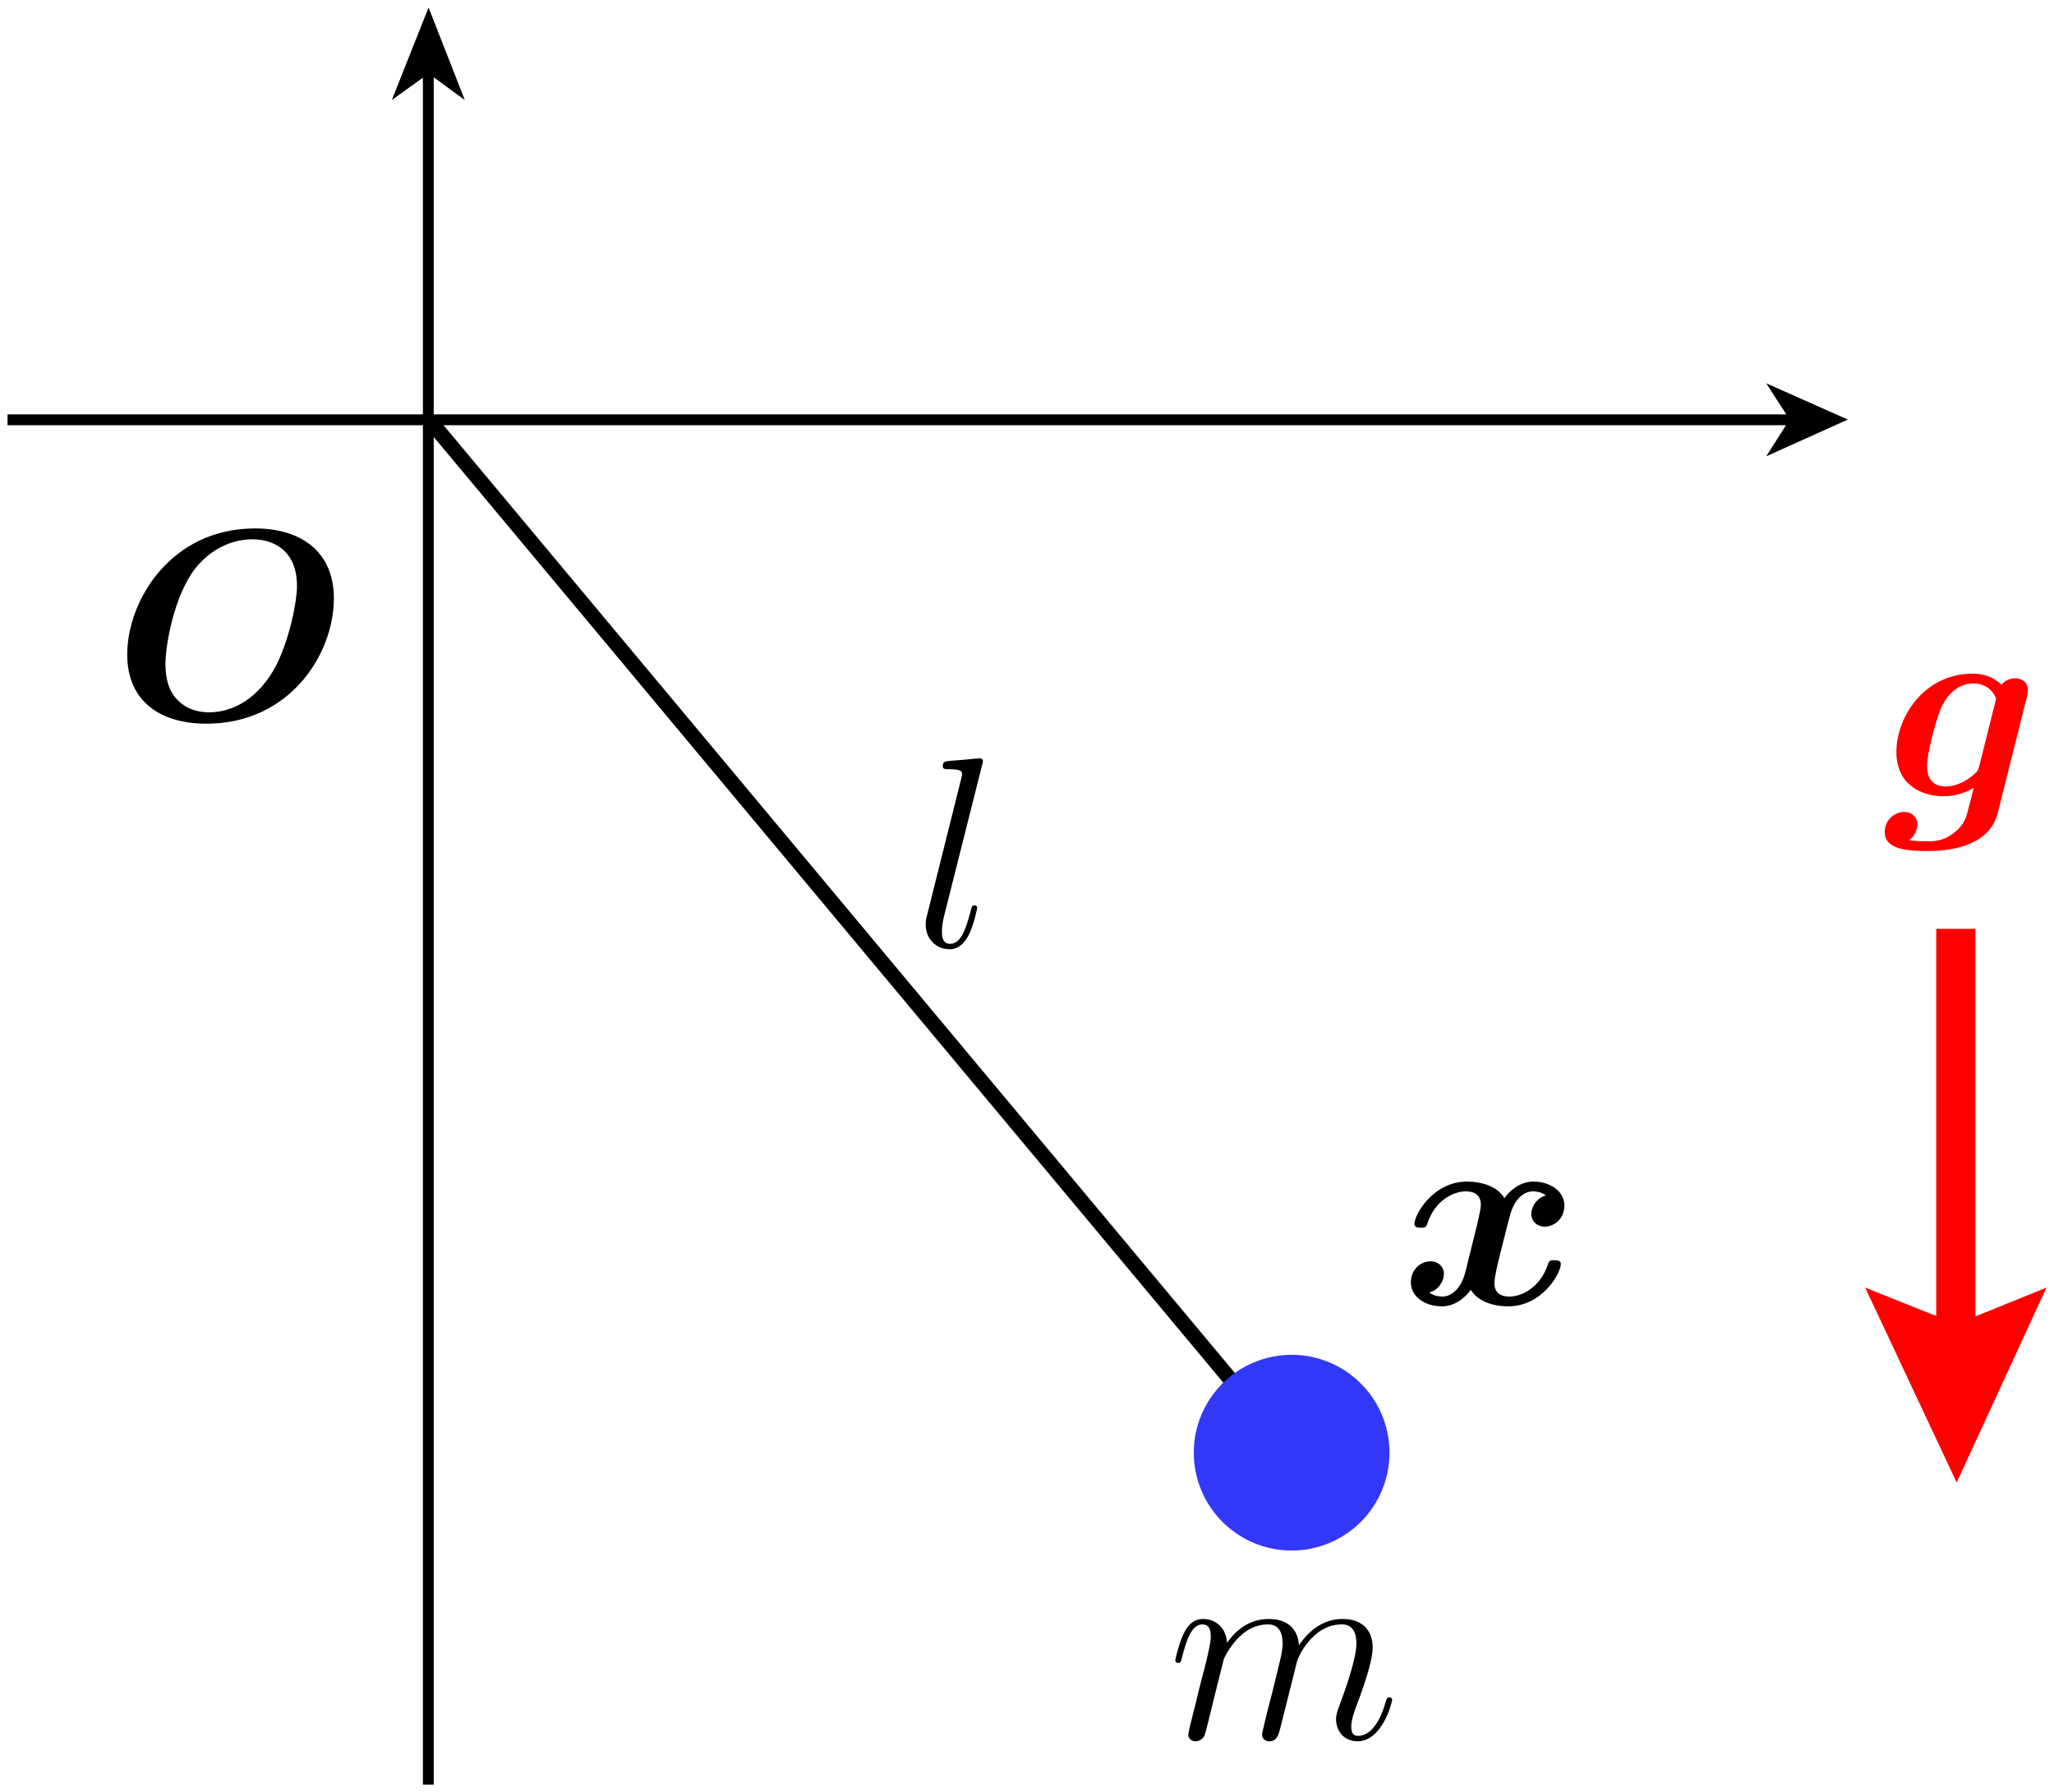 <?xml version="1.0" encoding="UTF-8"?>
<svg width="136.336" height="118.946" version="1.1" viewBox="0 0 136.336 118.946" xmlns="http://www.w3.org/2000/svg"><g transform="translate(45.311 -227.839)"><path d="m40.421 324.258-56.942-68.195" fill="none" stroke="#000" stroke-width="1px"/><g><path d="m77.342 255.687-5.415-2.406 1.329 2.062h-118.067v0.719h118.047l-1.309 2.062z" color="#000000" style="text-decoration-line:none;text-indent:0;text-transform:none"/><path d="m-16.865 228.339 2.406 6.138-2.062-1.506v113.315h-0.719v-113.292l-2.062 1.484z" color="#000000" style="text-decoration-line:none;text-indent:0;text-transform:none"/><circle transform="rotate(-8.812)" cx="-9.728" cy="326.623" r="6.495" color="#000000" fill="#3338f6"/><path d="m84.565 326.239 5.96-12.939-4.717 1.914v-25.727h-2.6v25.699l-4.717-1.885z" color="#000000" fill="#f00" style="text-decoration-line:none;text-indent:0;text-transform:none"/></g><g stroke-width="1.5"><path d="m35.919 337.958c0.036-0.108 0.486-1.008 1.152-1.584 0.468-0.432 1.08-0.72 1.782-0.72 0.72 0 0.972 0.54 0.972 1.26 0 0.108 0 0.468-0.216 1.314l-0.45 1.854c-0.144 0.54-0.486 1.872-0.522 2.07-0.072 0.27-0.18 0.738-0.18 0.81 0 0.252 0.198 0.45 0.468 0.45 0.54 0 0.63-0.414 0.792-1.062l1.08-4.302c0.036-0.144 0.972-2.394 2.952-2.394 0.72 0 0.972 0.54 0.972 1.26 0 1.008-0.702 2.97-1.098 4.05-0.162 0.432-0.252 0.666-0.252 0.99 0 0.81 0.558 1.458 1.422 1.458 1.674 0 2.304-2.646 2.304-2.754 0-0.09-0.072-0.162-0.18-0.162-0.162 0-0.18 0.054-0.27 0.36-0.414 1.44-1.08 2.196-1.8 2.196-0.18 0-0.468-0.018-0.468-0.594 0-0.468 0.216-1.044 0.288-1.242 0.324-0.864 1.134-2.988 1.134-4.032 0-1.08-0.63-1.89-1.998-1.89-1.206 0-2.178 0.684-2.898 1.746-0.054-0.972-0.648-1.746-1.998-1.746-1.602 0-2.448 1.134-2.772 1.584-0.054-1.026-0.792-1.584-1.584-1.584-0.522 0-0.936 0.252-1.278 0.936-0.324 0.648-0.576 1.746-0.576 1.818s0.072 0.162 0.198 0.162c0.144 0 0.162-0.018 0.27-0.432 0.27-1.062 0.612-2.124 1.332-2.124 0.414 0 0.558 0.288 0.558 0.828 0 0.396-0.18 1.098-0.306 1.656l-0.504 1.944c-0.072 0.342-0.27 1.152-0.36 1.476-0.126 0.468-0.324 1.314-0.324 1.404 0 0.252 0.198 0.45 0.468 0.45 0.216 0 0.468-0.108 0.612-0.378 0.036-0.09 0.198-0.72 0.288-1.08l0.396-1.62z"/><path d="m19.876 278.621c0.018-0.072 0.054-0.18 0.054-0.27 0-0.18-0.18-0.18-0.216-0.18-0.018 0-0.666 0.054-0.99 0.09-0.306 0.018-0.576 0.054-0.9 0.072-0.432 0.036-0.558 0.054-0.558 0.378 0 0.18 0.18 0.18 0.36 0.18 0.918 0 0.918 0.162 0.918 0.342 0 0.072 0 0.108-0.09 0.432l-2.232 8.928c-0.054 0.198-0.09 0.342-0.09 0.63 0 0.9 0.666 1.62 1.584 1.62 0.594 0 0.99-0.396 1.278-0.954 0.306-0.594 0.558-1.728 0.558-1.8 0-0.09-0.072-0.162-0.18-0.162-0.162 0-0.18 0.09-0.252 0.36-0.324 1.242-0.648 2.196-1.368 2.196-0.54 0-0.54-0.576-0.54-0.828 0-0.072 0-0.45 0.126-0.954z"/><path d="m89.221 274.118c0.072-0.288 0.072-0.396 0.072-0.468 0-0.576-0.468-0.792-0.846-0.792-0.36 0-0.684 0.162-0.918 0.432-0.252-0.27-0.846-0.738-1.908-0.738-3.186 0-5.058 2.844-5.058 5.202 0 2.124 1.602 2.934 3.15 2.934 0.936 0 1.656-0.36 1.98-0.558-0.108 0.45-0.216 0.9-0.342 1.35-0.126 0.522-0.252 1.062-0.882 1.566-0.756 0.63-1.35 0.63-1.836 0.63-0.432 0-0.756 0-1.224-0.072 0.522-0.378 0.558-0.972 0.558-1.044 0-0.396-0.306-0.828-0.9-0.828s-1.278 0.504-1.278 1.332c0 1.188 1.584 1.26 2.862 1.26 1.62 0 4.104-0.378 4.644-2.538zm-3.15 4.536c-0.072 0.252-0.072 0.324-0.288 0.522-0.954 0.864-1.8 0.864-1.962 0.864-0.702 0-1.224-0.396-1.224-1.35 0-0.864 0.594-3.024 0.864-3.69 0.63-1.548 1.656-1.8 2.196-1.8 1.116 0 1.512 0.882 1.512 1.008 0 0.036 0 0.072-0.054 0.27z" fill="#f00"/></g><path d="m-23.15 267.556c0-3.06-2.124-4.644-5.238-4.644-5.562 0-8.478 4.77-8.478 8.37 0 3.15 2.25 4.59 5.256 4.59 5.526 0 8.46-4.608 8.46-8.316zm-8.28 7.56c-0.594 0-1.422-0.126-2.106-0.828-0.792-0.792-0.792-1.998-0.792-2.412 0-1.134 0.54-4.5 2.016-6.354 1.206-1.476 2.7-1.89 3.744-1.89 1.494 0 2.97 0.81 2.97 3.096 0 1.17-0.648 4.32-1.818 6.012-1.35 1.98-2.988 2.376-4.014 2.376z" stroke-width="1.5"/><path d="m57.301 307.182c-0.648 0.18-0.972 0.792-0.972 1.242 0 0.396 0.306 0.828 0.9 0.828 0.63 0 1.296-0.522 1.296-1.404 0-0.954-0.954-1.584-2.052-1.584-1.026 0-1.692 0.774-1.926 1.098-0.45-0.756-1.458-1.098-2.484-1.098-2.268 0-3.492 2.214-3.492 2.808 0 0.252 0.27 0.252 0.432 0.252 0.216 0 0.342 0 0.414-0.234 0.522-1.638 1.818-2.178 2.556-2.178 0.684 0 1.008 0.324 1.008 0.9 0 0.342-0.252 1.332-0.414 1.98l-0.612 2.466c-0.27 1.098-0.918 1.638-1.53 1.638-0.09 0-0.504 0-0.864-0.27 0.648-0.18 0.972-0.792 0.972-1.242 0-0.396-0.306-0.828-0.9-0.828-0.63 0-1.296 0.522-1.296 1.404 0 0.954 0.954 1.584 2.052 1.584 1.026 0 1.692-0.774 1.926-1.098 0.45 0.756 1.458 1.098 2.484 1.098 2.268 0 3.492-2.214 3.492-2.808 0-0.252-0.27-0.252-0.432-0.252-0.216 0-0.342 0-0.414 0.234-0.522 1.638-1.818 2.178-2.556 2.178-0.684 0-1.008-0.324-1.008-0.9 0-0.378 0.234-1.332 0.396-1.998 0.126-0.468 0.54-2.16 0.63-2.448 0.27-1.08 0.9-1.638 1.53-1.638 0.09 0 0.504 0 0.864 0.27z" stroke-width="1.5"/></g></svg>
